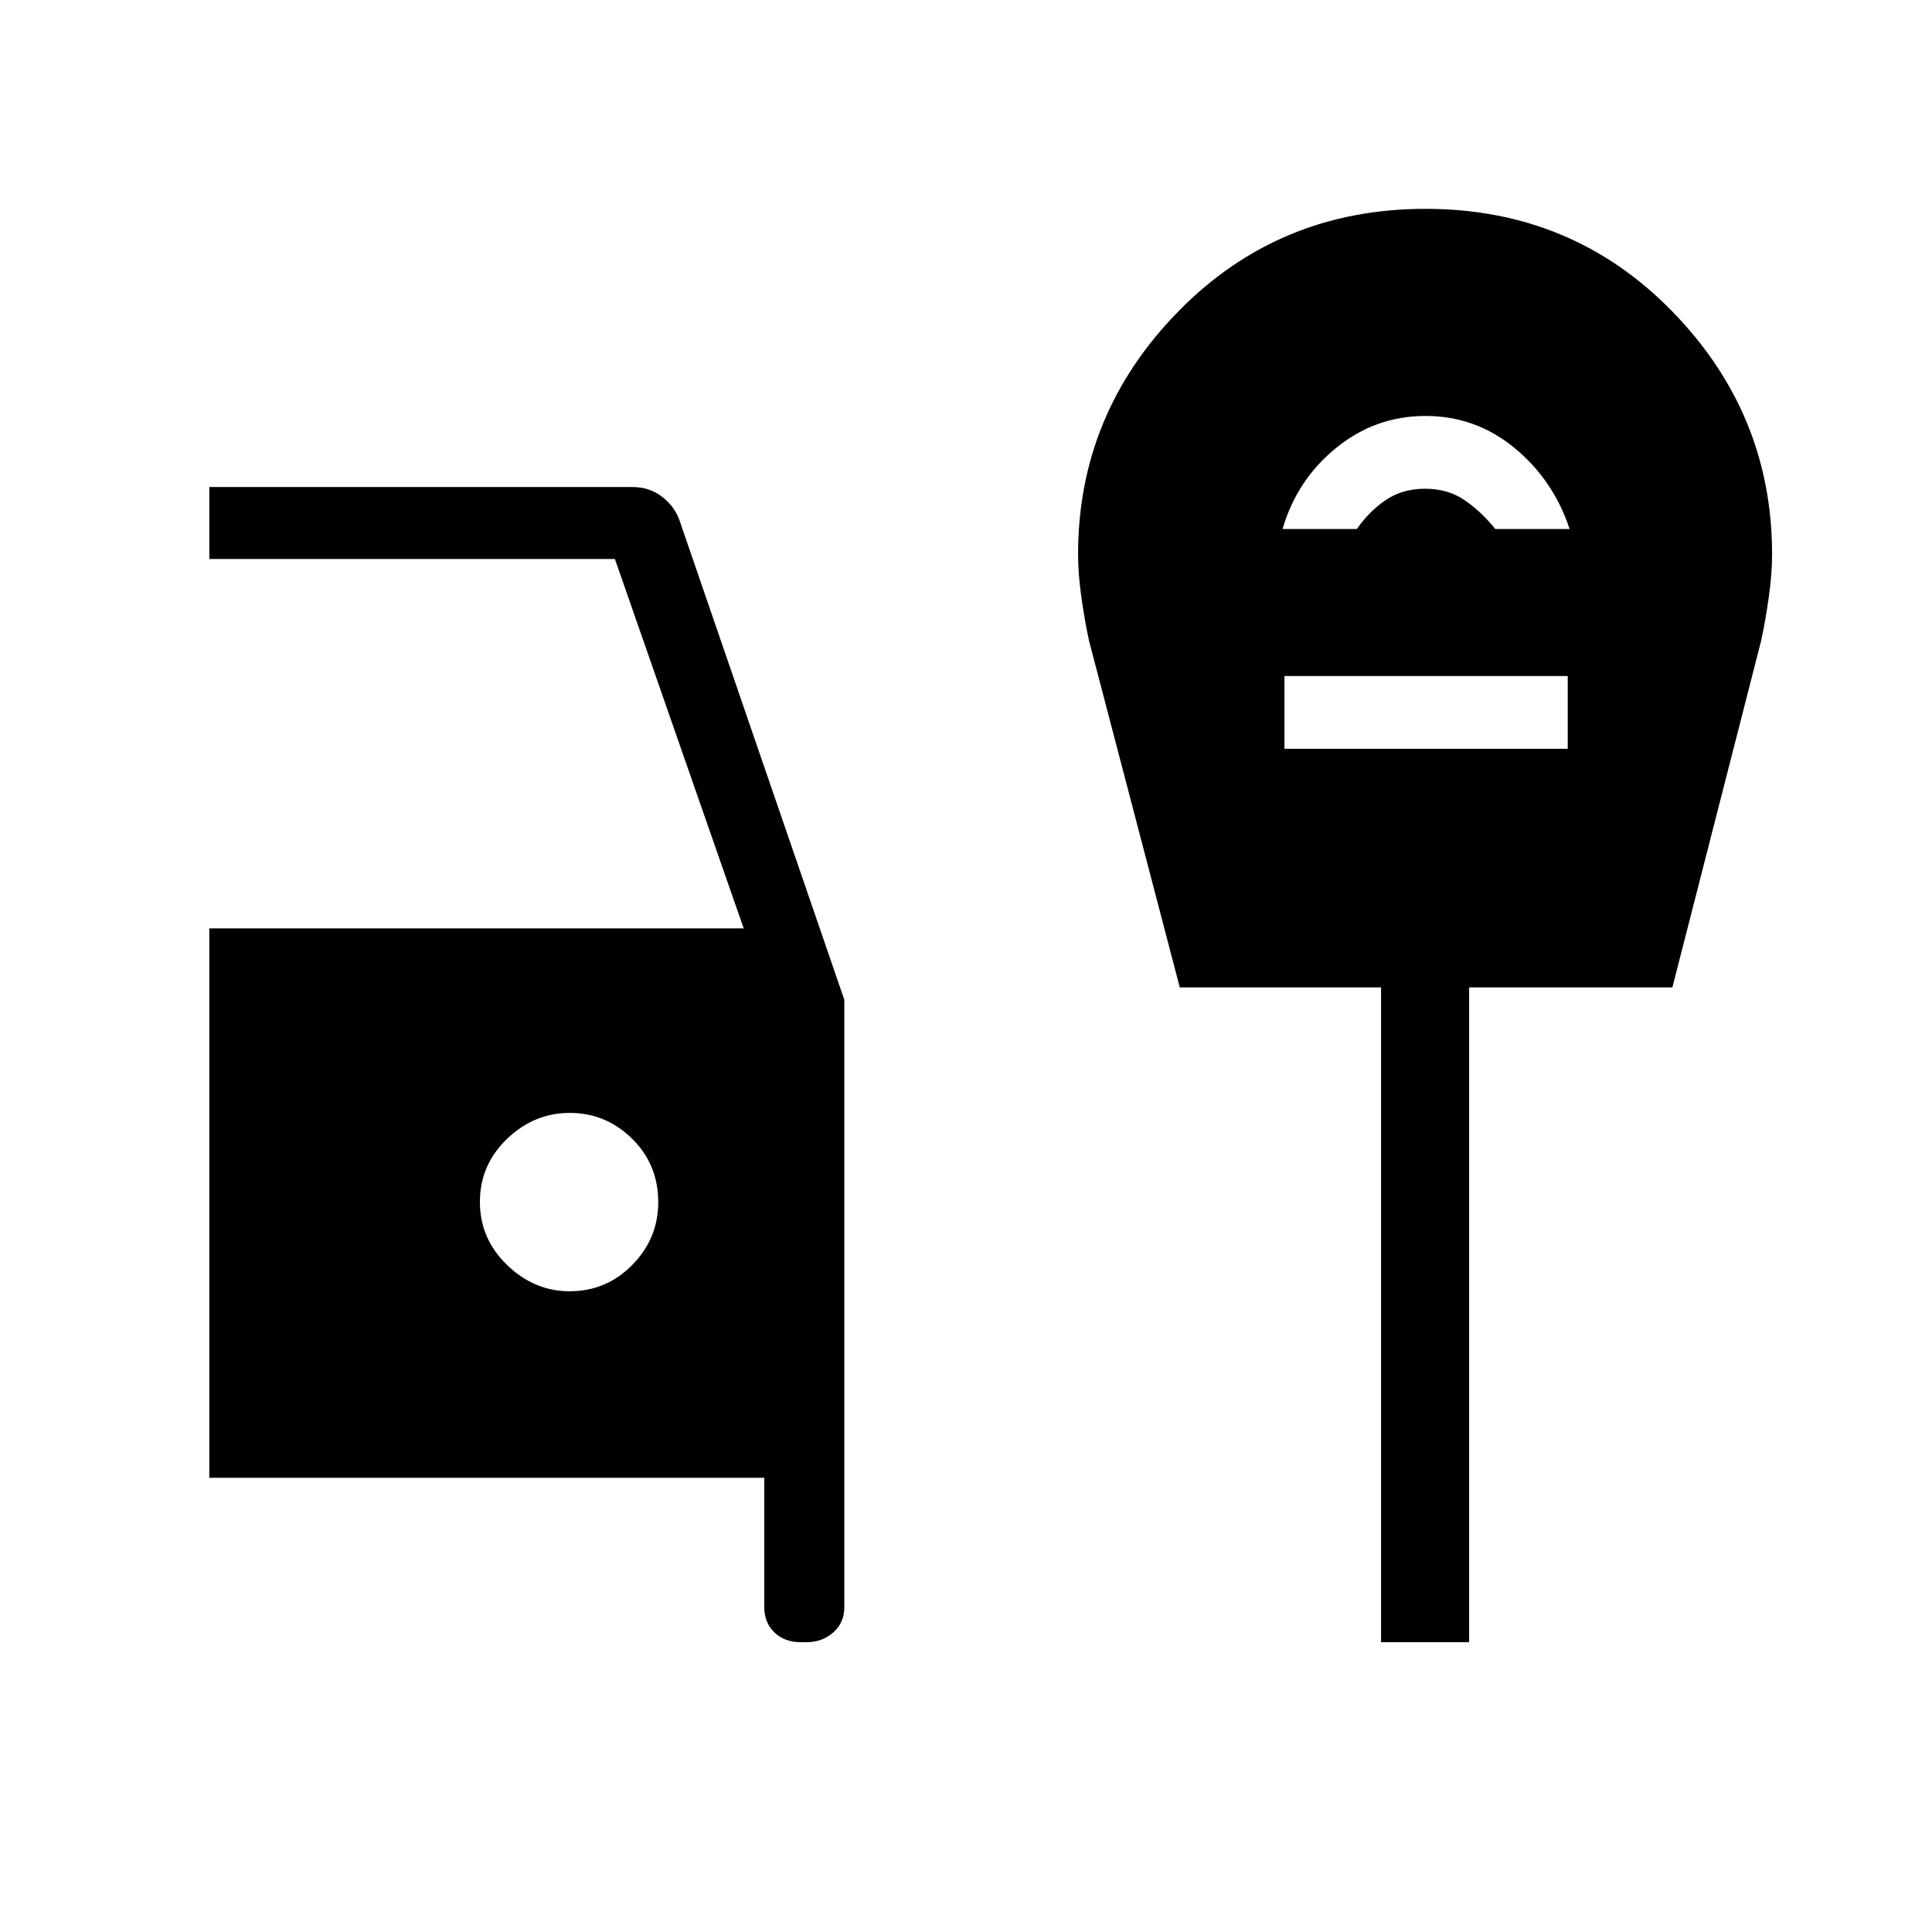 <svg xmlns="http://www.w3.org/2000/svg" height="48" viewBox="0 -960 960 960" width="48"><path d="M397.99-144q-8.18 0-13.2-4.87-5.02-4.88-5.02-12.51v-64.31H104v-273h265.54l-64-183.54H104V-718h210.23q8.71 0 15.07 5.08 6.37 5.08 8.62 12.3l81.62 237.41v301.83q0 7.63-5.47 12.51-5.47 4.87-13.33 4.87h-2.75ZM283.01-318.38q18.35 0 31.21-13.14t12.86-31.12q0-18.82-13.04-31.59T283.15-407q-17.84 0-31.27 12.95-13.42 12.95-13.42 31.27t13.52 31.36q13.52 13.04 31.03 13.04Zm354.3-378.77h36.92q6.08-8.77 14.35-14.39 8.27-5.61 19.54-5.61 11.26 0 19.53 5.61 8.27 5.62 15.35 14.39h36.92q-8.07-24.39-27.38-40.27-19.31-15.89-44.22-15.89t-44.42 15.89q-19.52 15.88-26.59 40.27Zm.92 109.23H779v-36.16H638.23v36.16Zm48 443.92v-325.38h-100l-45.08-172.16q-2.23-10.32-3.84-21.88-1.62-11.57-1.62-21.12 0-69.92 49.9-120.81 49.89-50.88 122.73-50.88 72.83 0 122.53 50.88 49.69 50.89 49.69 120.81 0 9.55-1.62 21.12-1.61 11.56-3.84 21.88L831-469.38H730V-144h-43.77Z"/></svg>